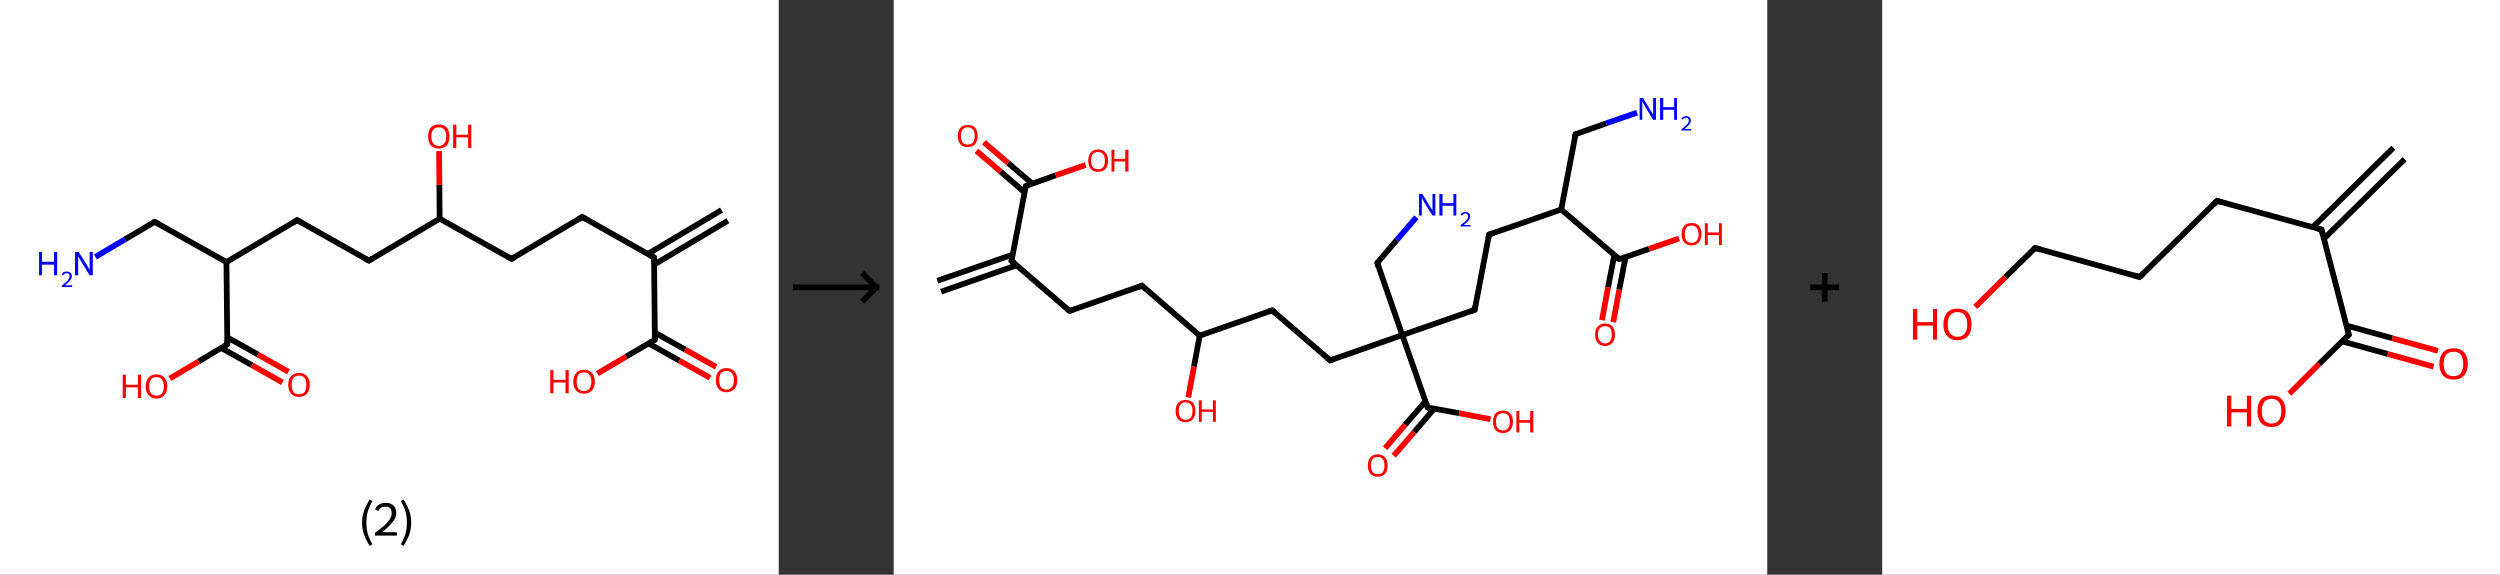 <?xml version='1.0' encoding='ASCII' standalone='yes'?>
<svg xmlns="http://www.w3.org/2000/svg" xmlns:xlink="http://www.w3.org/1999/xlink" version="1.1" width="870.0px" viewBox="0 0 870.0 200.0" height="200.0px">
  <rect x="0" y="0" width="870.0" height="200.0" fill="#333333" stroke="none"/>
  <g>
    <g transform="translate(0, 0) scale(1 1) "><!-- END OF HEADER -->
<rect style="opacity:1.0;fill:#FFFFFF;stroke:none" width="271.0" height="200.0" x="0.0" y="0.0"> </rect>
<path class="bond-0 atom-0 atom-1" d="M 253.3,76.8 L 227.6,92.1" style="fill:none;fill-rule:evenodd;stroke:#000000;stroke-width:2.0px;stroke-linecap:butt;stroke-linejoin:miter;stroke-opacity:1"/>
<path class="bond-0 atom-0 atom-1" d="M 251.1,73.1 L 225.4,88.4" style="fill:none;fill-rule:evenodd;stroke:#000000;stroke-width:2.0px;stroke-linecap:butt;stroke-linejoin:miter;stroke-opacity:1"/>
<path class="bond-1 atom-1 atom-2" d="M 227.6,89.6 L 202.6,75.5" style="fill:none;fill-rule:evenodd;stroke:#000000;stroke-width:2.0px;stroke-linecap:butt;stroke-linejoin:miter;stroke-opacity:1"/>
<path class="bond-2 atom-2 atom-3" d="M 202.6,75.5 L 178.0,90.1" style="fill:none;fill-rule:evenodd;stroke:#000000;stroke-width:2.0px;stroke-linecap:butt;stroke-linejoin:miter;stroke-opacity:1"/>
<path class="bond-3 atom-3 atom-4" d="M 178.0,90.1 L 153.0,76.1" style="fill:none;fill-rule:evenodd;stroke:#000000;stroke-width:2.0px;stroke-linecap:butt;stroke-linejoin:miter;stroke-opacity:1"/>
<path class="bond-4 atom-4 atom-5" d="M 153.0,76.1 L 152.9,64.3" style="fill:none;fill-rule:evenodd;stroke:#000000;stroke-width:2.0px;stroke-linecap:butt;stroke-linejoin:miter;stroke-opacity:1"/>
<path class="bond-4 atom-4 atom-5" d="M 152.9,64.3 L 152.8,52.6" style="fill:none;fill-rule:evenodd;stroke:#FF0000;stroke-width:2.0px;stroke-linecap:butt;stroke-linejoin:miter;stroke-opacity:1"/>
<path class="bond-5 atom-4 atom-6" d="M 153.0,76.1 L 128.4,90.7" style="fill:none;fill-rule:evenodd;stroke:#000000;stroke-width:2.0px;stroke-linecap:butt;stroke-linejoin:miter;stroke-opacity:1"/>
<path class="bond-6 atom-6 atom-7" d="M 128.4,90.7 L 103.4,76.6" style="fill:none;fill-rule:evenodd;stroke:#000000;stroke-width:2.0px;stroke-linecap:butt;stroke-linejoin:miter;stroke-opacity:1"/>
<path class="bond-7 atom-7 atom-8" d="M 103.4,76.6 L 78.8,91.2" style="fill:none;fill-rule:evenodd;stroke:#000000;stroke-width:2.0px;stroke-linecap:butt;stroke-linejoin:miter;stroke-opacity:1"/>
<path class="bond-8 atom-8 atom-9" d="M 78.8,91.2 L 53.8,77.2" style="fill:none;fill-rule:evenodd;stroke:#000000;stroke-width:2.0px;stroke-linecap:butt;stroke-linejoin:miter;stroke-opacity:1"/>
<path class="bond-9 atom-9 atom-10" d="M 53.8,77.2 L 43.5,83.3" style="fill:none;fill-rule:evenodd;stroke:#000000;stroke-width:2.0px;stroke-linecap:butt;stroke-linejoin:miter;stroke-opacity:1"/>
<path class="bond-9 atom-9 atom-10" d="M 43.5,83.3 L 33.2,89.4" style="fill:none;fill-rule:evenodd;stroke:#0000FF;stroke-width:2.0px;stroke-linecap:butt;stroke-linejoin:miter;stroke-opacity:1"/>
<path class="bond-10 atom-8 atom-11" d="M 78.8,91.2 L 79.1,119.8" style="fill:none;fill-rule:evenodd;stroke:#000000;stroke-width:2.0px;stroke-linecap:butt;stroke-linejoin:miter;stroke-opacity:1"/>
<path class="bond-11 atom-11 atom-12" d="M 77.0,121.1 L 87.7,127.1" style="fill:none;fill-rule:evenodd;stroke:#000000;stroke-width:2.0px;stroke-linecap:butt;stroke-linejoin:miter;stroke-opacity:1"/>
<path class="bond-11 atom-11 atom-12" d="M 87.7,127.1 L 98.3,133.1" style="fill:none;fill-rule:evenodd;stroke:#FF0000;stroke-width:2.0px;stroke-linecap:butt;stroke-linejoin:miter;stroke-opacity:1"/>
<path class="bond-11 atom-11 atom-12" d="M 79.1,117.4 L 89.8,123.4" style="fill:none;fill-rule:evenodd;stroke:#000000;stroke-width:2.0px;stroke-linecap:butt;stroke-linejoin:miter;stroke-opacity:1"/>
<path class="bond-11 atom-11 atom-12" d="M 89.8,123.4 L 100.4,129.4" style="fill:none;fill-rule:evenodd;stroke:#FF0000;stroke-width:2.0px;stroke-linecap:butt;stroke-linejoin:miter;stroke-opacity:1"/>
<path class="bond-12 atom-11 atom-13" d="M 79.1,119.8 L 69.1,125.8" style="fill:none;fill-rule:evenodd;stroke:#000000;stroke-width:2.0px;stroke-linecap:butt;stroke-linejoin:miter;stroke-opacity:1"/>
<path class="bond-12 atom-11 atom-13" d="M 69.1,125.8 L 59.1,131.7" style="fill:none;fill-rule:evenodd;stroke:#FF0000;stroke-width:2.0px;stroke-linecap:butt;stroke-linejoin:miter;stroke-opacity:1"/>
<path class="bond-13 atom-1 atom-14" d="M 227.6,89.6 L 227.9,118.2" style="fill:none;fill-rule:evenodd;stroke:#000000;stroke-width:2.0px;stroke-linecap:butt;stroke-linejoin:miter;stroke-opacity:1"/>
<path class="bond-14 atom-14 atom-15" d="M 225.7,119.5 L 236.4,125.5" style="fill:none;fill-rule:evenodd;stroke:#000000;stroke-width:2.0px;stroke-linecap:butt;stroke-linejoin:miter;stroke-opacity:1"/>
<path class="bond-14 atom-14 atom-15" d="M 236.4,125.5 L 247.1,131.5" style="fill:none;fill-rule:evenodd;stroke:#FF0000;stroke-width:2.0px;stroke-linecap:butt;stroke-linejoin:miter;stroke-opacity:1"/>
<path class="bond-14 atom-14 atom-15" d="M 227.8,115.7 L 238.5,121.7" style="fill:none;fill-rule:evenodd;stroke:#000000;stroke-width:2.0px;stroke-linecap:butt;stroke-linejoin:miter;stroke-opacity:1"/>
<path class="bond-14 atom-14 atom-15" d="M 238.5,121.7 L 249.2,127.7" style="fill:none;fill-rule:evenodd;stroke:#FF0000;stroke-width:2.0px;stroke-linecap:butt;stroke-linejoin:miter;stroke-opacity:1"/>
<path class="bond-15 atom-14 atom-16" d="M 227.9,118.2 L 217.9,124.1" style="fill:none;fill-rule:evenodd;stroke:#000000;stroke-width:2.0px;stroke-linecap:butt;stroke-linejoin:miter;stroke-opacity:1"/>
<path class="bond-15 atom-14 atom-16" d="M 217.9,124.1 L 207.9,130.0" style="fill:none;fill-rule:evenodd;stroke:#FF0000;stroke-width:2.0px;stroke-linecap:butt;stroke-linejoin:miter;stroke-opacity:1"/>
<path d="M 226.3,88.9 L 227.6,89.6 L 227.6,91.0" style="fill:none;stroke:#000000;stroke-width:2.0px;stroke-linecap:butt;stroke-linejoin:miter;stroke-opacity:1;"/>
<path d="M 203.9,76.2 L 202.6,75.5 L 201.4,76.3" style="fill:none;stroke:#000000;stroke-width:2.0px;stroke-linecap:butt;stroke-linejoin:miter;stroke-opacity:1;"/>
<path d="M 179.2,89.4 L 178.0,90.1 L 176.7,89.4" style="fill:none;stroke:#000000;stroke-width:2.0px;stroke-linecap:butt;stroke-linejoin:miter;stroke-opacity:1;"/>
<path d="M 129.6,89.9 L 128.4,90.7 L 127.1,90.0" style="fill:none;stroke:#000000;stroke-width:2.0px;stroke-linecap:butt;stroke-linejoin:miter;stroke-opacity:1;"/>
<path d="M 104.7,77.3 L 103.4,76.6 L 102.2,77.4" style="fill:none;stroke:#000000;stroke-width:2.0px;stroke-linecap:butt;stroke-linejoin:miter;stroke-opacity:1;"/>
<path d="M 55.1,77.9 L 53.8,77.2 L 53.3,77.5" style="fill:none;stroke:#000000;stroke-width:2.0px;stroke-linecap:butt;stroke-linejoin:miter;stroke-opacity:1;"/>
<path d="M 79.1,118.4 L 79.1,119.8 L 78.6,120.1" style="fill:none;stroke:#000000;stroke-width:2.0px;stroke-linecap:butt;stroke-linejoin:miter;stroke-opacity:1;"/>
<path d="M 227.9,116.8 L 227.9,118.2 L 227.4,118.5" style="fill:none;stroke:#000000;stroke-width:2.0px;stroke-linecap:butt;stroke-linejoin:miter;stroke-opacity:1;"/>
<path class="atom-5" d="M 149.0 47.5 Q 149.0 45.5, 149.9 44.4 Q 150.9 43.3, 152.7 43.3 Q 154.5 43.3, 155.5 44.4 Q 156.4 45.5, 156.4 47.5 Q 156.4 49.4, 155.5 50.6 Q 154.5 51.7, 152.7 51.7 Q 150.9 51.7, 149.9 50.6 Q 149.0 49.4, 149.0 47.5 M 152.7 50.8 Q 153.9 50.8, 154.6 49.9 Q 155.3 49.1, 155.3 47.5 Q 155.3 45.9, 154.6 45.1 Q 153.9 44.3, 152.7 44.3 Q 151.5 44.3, 150.8 45.1 Q 150.1 45.9, 150.1 47.5 Q 150.1 49.1, 150.8 49.9 Q 151.5 50.8, 152.7 50.8 " fill="#FF0000"/>
<path class="atom-5" d="M 157.7 43.4 L 158.8 43.4 L 158.8 46.9 L 162.9 46.9 L 162.9 43.4 L 164.0 43.4 L 164.0 51.5 L 162.9 51.5 L 162.9 47.8 L 158.8 47.8 L 158.8 51.5 L 157.7 51.5 L 157.7 43.4 " fill="#FF0000"/>
<path class="atom-10" d="M 13.6 87.7 L 14.6 87.7 L 14.6 91.1 L 18.8 91.1 L 18.8 87.7 L 19.9 87.7 L 19.9 95.8 L 18.8 95.8 L 18.8 92.1 L 14.6 92.1 L 14.6 95.8 L 13.6 95.8 L 13.6 87.7 " fill="#0000FF"/>
<path class="atom-10" d="M 21.5 95.5 Q 21.7 95.0, 22.1 94.7 Q 22.6 94.5, 23.3 94.5 Q 24.1 94.5, 24.5 94.9 Q 25.0 95.3, 25.0 96.1 Q 25.0 96.9, 24.4 97.6 Q 23.8 98.4, 22.6 99.3 L 25.1 99.3 L 25.1 99.9 L 21.5 99.9 L 21.5 99.4 Q 22.5 98.6, 23.1 98.1 Q 23.7 97.6, 23.9 97.1 Q 24.2 96.6, 24.2 96.1 Q 24.2 95.6, 24.0 95.3 Q 23.7 95.1, 23.3 95.1 Q 22.8 95.1, 22.5 95.2 Q 22.3 95.4, 22.1 95.8 L 21.5 95.5 " fill="#0000FF"/>
<path class="atom-10" d="M 27.4 87.7 L 30.1 92.0 Q 30.3 92.4, 30.8 93.2 Q 31.2 94.0, 31.2 94.0 L 31.2 87.7 L 32.3 87.7 L 32.3 95.8 L 31.2 95.8 L 28.3 91.1 Q 28.0 90.6, 27.6 89.9 Q 27.3 89.3, 27.2 89.1 L 27.2 95.8 L 26.1 95.8 L 26.1 87.7 L 27.4 87.7 " fill="#0000FF"/>
<path class="atom-12" d="M 100.3 133.9 Q 100.3 132.0, 101.3 130.9 Q 102.3 129.8, 104.1 129.8 Q 105.9 129.8, 106.8 130.9 Q 107.8 132.0, 107.8 133.9 Q 107.8 135.9, 106.8 137.0 Q 105.8 138.1, 104.1 138.1 Q 102.3 138.1, 101.3 137.0 Q 100.3 135.9, 100.3 133.9 M 104.1 137.2 Q 105.3 137.2, 106.0 136.4 Q 106.6 135.5, 106.6 133.9 Q 106.6 132.3, 106.0 131.5 Q 105.3 130.7, 104.1 130.7 Q 102.8 130.7, 102.1 131.5 Q 101.5 132.3, 101.5 133.9 Q 101.5 135.5, 102.1 136.4 Q 102.8 137.2, 104.1 137.2 " fill="#FF0000"/>
<path class="atom-13" d="M 42.7 130.4 L 43.8 130.4 L 43.8 133.9 L 48.0 133.9 L 48.0 130.4 L 49.1 130.4 L 49.1 138.5 L 48.0 138.5 L 48.0 134.8 L 43.8 134.8 L 43.8 138.5 L 42.7 138.5 L 42.7 130.4 " fill="#FF0000"/>
<path class="atom-13" d="M 50.7 134.5 Q 50.7 132.5, 51.7 131.4 Q 52.7 130.3, 54.5 130.3 Q 56.3 130.3, 57.2 131.4 Q 58.2 132.5, 58.2 134.5 Q 58.2 136.4, 57.2 137.5 Q 56.2 138.7, 54.5 138.7 Q 52.7 138.7, 51.7 137.5 Q 50.7 136.4, 50.7 134.5 M 54.5 137.7 Q 55.7 137.7, 56.4 136.9 Q 57.0 136.1, 57.0 134.5 Q 57.0 132.9, 56.4 132.1 Q 55.7 131.2, 54.5 131.2 Q 53.2 131.2, 52.6 132.0 Q 51.9 132.8, 51.9 134.5 Q 51.9 136.1, 52.6 136.9 Q 53.2 137.7, 54.5 137.7 " fill="#FF0000"/>
<path class="atom-15" d="M 249.1 132.3 Q 249.1 130.3, 250.1 129.2 Q 251.0 128.1, 252.8 128.1 Q 254.6 128.1, 255.6 129.2 Q 256.6 130.3, 256.6 132.3 Q 256.6 134.2, 255.6 135.4 Q 254.6 136.5, 252.8 136.5 Q 251.0 136.5, 250.1 135.4 Q 249.1 134.3, 249.1 132.3 M 252.8 135.6 Q 254.1 135.6, 254.7 134.7 Q 255.4 133.9, 255.4 132.3 Q 255.4 130.7, 254.7 129.9 Q 254.1 129.1, 252.8 129.1 Q 251.6 129.1, 250.9 129.9 Q 250.3 130.7, 250.3 132.3 Q 250.3 133.9, 250.9 134.7 Q 251.6 135.6, 252.8 135.6 " fill="#FF0000"/>
<path class="atom-16" d="M 191.5 128.8 L 192.6 128.8 L 192.6 132.2 L 196.8 132.2 L 196.8 128.8 L 197.9 128.8 L 197.9 136.9 L 196.8 136.9 L 196.8 133.1 L 192.6 133.1 L 192.6 136.9 L 191.5 136.9 L 191.5 128.8 " fill="#FF0000"/>
<path class="atom-16" d="M 199.5 132.8 Q 199.5 130.9, 200.5 129.8 Q 201.4 128.7, 203.2 128.7 Q 205.0 128.7, 206.0 129.8 Q 207.0 130.9, 207.0 132.8 Q 207.0 134.8, 206.0 135.9 Q 205.0 137.0, 203.2 137.0 Q 201.5 137.0, 200.5 135.9 Q 199.5 134.8, 199.5 132.8 M 203.2 136.1 Q 204.5 136.1, 205.1 135.3 Q 205.8 134.4, 205.8 132.8 Q 205.8 131.2, 205.1 130.4 Q 204.5 129.6, 203.2 129.6 Q 202.0 129.6, 201.3 130.4 Q 200.7 131.2, 200.7 132.8 Q 200.7 134.5, 201.3 135.3 Q 202.0 136.1, 203.2 136.1 " fill="#FF0000"/>
<path class="legend" d="M 126.0 181.9 Q 126.0 179.6, 126.7 177.7 Q 127.4 175.8, 128.7 173.8 L 129.6 174.4 Q 128.5 176.3, 128.0 178.0 Q 127.5 179.7, 127.5 181.9 Q 127.5 184.0, 128.0 185.8 Q 128.5 187.5, 129.6 189.4 L 128.7 190.0 Q 127.4 188.0, 126.7 186.1 Q 126.0 184.2, 126.0 181.9 " fill="#000000"/>
<path class="legend" d="M 130.5 177.3 Q 130.9 176.2, 131.9 175.6 Q 132.9 175.0, 134.3 175.0 Q 136.0 175.0, 136.9 175.9 Q 137.9 176.8, 137.9 178.5 Q 137.9 180.2, 136.6 181.7 Q 135.4 183.3, 132.9 185.2 L 138.1 185.2 L 138.1 186.4 L 130.5 186.4 L 130.5 185.4 Q 132.6 183.9, 133.8 182.8 Q 135.1 181.6, 135.7 180.6 Q 136.3 179.6, 136.3 178.6 Q 136.3 177.5, 135.8 176.9 Q 135.2 176.3, 134.3 176.3 Q 133.3 176.3, 132.7 176.6 Q 132.1 177.0, 131.7 177.8 L 130.5 177.3 " fill="#000000"/>
<path class="legend" d="M 143.1 181.9 Q 143.1 184.2, 142.4 186.1 Q 141.7 188.0, 140.4 190.0 L 139.5 189.4 Q 140.6 187.5, 141.1 185.8 Q 141.6 184.0, 141.6 181.9 Q 141.6 179.7, 141.1 178.0 Q 140.6 176.3, 139.5 174.4 L 140.4 173.8 Q 141.7 175.8, 142.4 177.7 Q 143.1 179.6, 143.1 181.9 " fill="#000000"/>
</g>
    <g transform="translate(271.0, 0) scale(1 1) "><line x1="5" y1="100" x2="35" y2="100" style="stroke:rgb(0,0,0);stroke-width:2"/>
  <line x1="34" y1="100" x2="29" y2="95" style="stroke:rgb(0,0,0);stroke-width:2"/>
  <line x1="34" y1="100" x2="29" y2="105" style="stroke:rgb(0,0,0);stroke-width:2"/>
</g>
    <g transform="translate(311.0, 0) scale(1 1) "><!-- END OF HEADER -->
<rect style="opacity:1.0;fill:#FFFFFF;stroke:none" width="304.0" height="200.0" x="0.0" y="0.0"> </rect>
<path class="bond-0 atom-0 atom-1" d="M 15.2,97.7 L 41.4,88.6" style="fill:none;fill-rule:evenodd;stroke:#000000;stroke-width:2.0px;stroke-linecap:butt;stroke-linejoin:miter;stroke-opacity:1"/>
<path class="bond-0 atom-0 atom-1" d="M 16.5,101.5 L 42.8,92.3" style="fill:none;fill-rule:evenodd;stroke:#000000;stroke-width:2.0px;stroke-linecap:butt;stroke-linejoin:miter;stroke-opacity:1"/>
<path class="bond-1 atom-1 atom-2" d="M 41.0,90.8 L 61.2,108.2" style="fill:none;fill-rule:evenodd;stroke:#000000;stroke-width:2.0px;stroke-linecap:butt;stroke-linejoin:miter;stroke-opacity:1"/>
<path class="bond-2 atom-2 atom-3" d="M 61.2,108.2 L 86.4,99.4" style="fill:none;fill-rule:evenodd;stroke:#000000;stroke-width:2.0px;stroke-linecap:butt;stroke-linejoin:miter;stroke-opacity:1"/>
<path class="bond-3 atom-3 atom-4" d="M 86.4,99.4 L 106.5,116.8" style="fill:none;fill-rule:evenodd;stroke:#000000;stroke-width:2.0px;stroke-linecap:butt;stroke-linejoin:miter;stroke-opacity:1"/>
<path class="bond-4 atom-4 atom-5" d="M 106.5,116.8 L 104.5,127.6" style="fill:none;fill-rule:evenodd;stroke:#000000;stroke-width:2.0px;stroke-linecap:butt;stroke-linejoin:miter;stroke-opacity:1"/>
<path class="bond-4 atom-4 atom-5" d="M 104.5,127.6 L 102.5,138.3" style="fill:none;fill-rule:evenodd;stroke:#FF0000;stroke-width:2.0px;stroke-linecap:butt;stroke-linejoin:miter;stroke-opacity:1"/>
<path class="bond-5 atom-4 atom-6" d="M 106.5,116.8 L 131.7,108.0" style="fill:none;fill-rule:evenodd;stroke:#000000;stroke-width:2.0px;stroke-linecap:butt;stroke-linejoin:miter;stroke-opacity:1"/>
<path class="bond-6 atom-6 atom-7" d="M 131.7,108.0 L 151.9,125.4" style="fill:none;fill-rule:evenodd;stroke:#000000;stroke-width:2.0px;stroke-linecap:butt;stroke-linejoin:miter;stroke-opacity:1"/>
<path class="bond-7 atom-7 atom-8" d="M 151.9,125.4 L 177.0,116.6" style="fill:none;fill-rule:evenodd;stroke:#000000;stroke-width:2.0px;stroke-linecap:butt;stroke-linejoin:miter;stroke-opacity:1"/>
<path class="bond-8 atom-8 atom-9" d="M 177.0,116.6 L 168.3,91.5" style="fill:none;fill-rule:evenodd;stroke:#000000;stroke-width:2.0px;stroke-linecap:butt;stroke-linejoin:miter;stroke-opacity:1"/>
<path class="bond-9 atom-9 atom-10" d="M 168.3,91.5 L 175.1,83.5" style="fill:none;fill-rule:evenodd;stroke:#000000;stroke-width:2.0px;stroke-linecap:butt;stroke-linejoin:miter;stroke-opacity:1"/>
<path class="bond-9 atom-9 atom-10" d="M 175.1,83.5 L 181.9,75.6" style="fill:none;fill-rule:evenodd;stroke:#0000FF;stroke-width:2.0px;stroke-linecap:butt;stroke-linejoin:miter;stroke-opacity:1"/>
<path class="bond-10 atom-8 atom-11" d="M 177.0,116.6 L 202.2,107.8" style="fill:none;fill-rule:evenodd;stroke:#000000;stroke-width:2.0px;stroke-linecap:butt;stroke-linejoin:miter;stroke-opacity:1"/>
<path class="bond-11 atom-11 atom-12" d="M 202.2,107.8 L 207.2,81.6" style="fill:none;fill-rule:evenodd;stroke:#000000;stroke-width:2.0px;stroke-linecap:butt;stroke-linejoin:miter;stroke-opacity:1"/>
<path class="bond-12 atom-12 atom-13" d="M 207.2,81.6 L 232.3,72.9" style="fill:none;fill-rule:evenodd;stroke:#000000;stroke-width:2.0px;stroke-linecap:butt;stroke-linejoin:miter;stroke-opacity:1"/>
<path class="bond-13 atom-13 atom-14" d="M 232.3,72.9 L 237.3,46.7" style="fill:none;fill-rule:evenodd;stroke:#000000;stroke-width:2.0px;stroke-linecap:butt;stroke-linejoin:miter;stroke-opacity:1"/>
<path class="bond-14 atom-14 atom-15" d="M 237.3,46.7 L 248.0,42.9" style="fill:none;fill-rule:evenodd;stroke:#000000;stroke-width:2.0px;stroke-linecap:butt;stroke-linejoin:miter;stroke-opacity:1"/>
<path class="bond-14 atom-14 atom-15" d="M 248.0,42.9 L 258.7,39.2" style="fill:none;fill-rule:evenodd;stroke:#0000FF;stroke-width:2.0px;stroke-linecap:butt;stroke-linejoin:miter;stroke-opacity:1"/>
<path class="bond-15 atom-13 atom-16" d="M 232.3,72.9 L 252.5,90.2" style="fill:none;fill-rule:evenodd;stroke:#000000;stroke-width:2.0px;stroke-linecap:butt;stroke-linejoin:miter;stroke-opacity:1"/>
<path class="bond-16 atom-16 atom-17" d="M 250.8,88.7 L 248.6,100.0" style="fill:none;fill-rule:evenodd;stroke:#000000;stroke-width:2.0px;stroke-linecap:butt;stroke-linejoin:miter;stroke-opacity:1"/>
<path class="bond-16 atom-16 atom-17" d="M 248.6,100.0 L 246.5,111.4" style="fill:none;fill-rule:evenodd;stroke:#FF0000;stroke-width:2.0px;stroke-linecap:butt;stroke-linejoin:miter;stroke-opacity:1"/>
<path class="bond-16 atom-16 atom-17" d="M 254.7,89.5 L 252.5,100.8" style="fill:none;fill-rule:evenodd;stroke:#000000;stroke-width:2.0px;stroke-linecap:butt;stroke-linejoin:miter;stroke-opacity:1"/>
<path class="bond-16 atom-16 atom-17" d="M 252.5,100.8 L 250.4,112.1" style="fill:none;fill-rule:evenodd;stroke:#FF0000;stroke-width:2.0px;stroke-linecap:butt;stroke-linejoin:miter;stroke-opacity:1"/>
<path class="bond-17 atom-16 atom-18" d="M 252.5,90.2 L 262.9,86.6" style="fill:none;fill-rule:evenodd;stroke:#000000;stroke-width:2.0px;stroke-linecap:butt;stroke-linejoin:miter;stroke-opacity:1"/>
<path class="bond-17 atom-16 atom-18" d="M 262.9,86.6 L 273.3,83.0" style="fill:none;fill-rule:evenodd;stroke:#FF0000;stroke-width:2.0px;stroke-linecap:butt;stroke-linejoin:miter;stroke-opacity:1"/>
<path class="bond-18 atom-8 atom-19" d="M 177.0,116.6 L 185.8,141.8" style="fill:none;fill-rule:evenodd;stroke:#000000;stroke-width:2.0px;stroke-linecap:butt;stroke-linejoin:miter;stroke-opacity:1"/>
<path class="bond-19 atom-19 atom-20" d="M 185.1,139.6 L 178.0,147.8" style="fill:none;fill-rule:evenodd;stroke:#000000;stroke-width:2.0px;stroke-linecap:butt;stroke-linejoin:miter;stroke-opacity:1"/>
<path class="bond-19 atom-19 atom-20" d="M 178.0,147.8 L 171.0,156.0" style="fill:none;fill-rule:evenodd;stroke:#FF0000;stroke-width:2.0px;stroke-linecap:butt;stroke-linejoin:miter;stroke-opacity:1"/>
<path class="bond-19 atom-19 atom-20" d="M 188.1,142.2 L 181.1,150.4" style="fill:none;fill-rule:evenodd;stroke:#000000;stroke-width:2.0px;stroke-linecap:butt;stroke-linejoin:miter;stroke-opacity:1"/>
<path class="bond-19 atom-19 atom-20" d="M 181.1,150.4 L 174.0,158.6" style="fill:none;fill-rule:evenodd;stroke:#FF0000;stroke-width:2.0px;stroke-linecap:butt;stroke-linejoin:miter;stroke-opacity:1"/>
<path class="bond-20 atom-19 atom-21" d="M 185.8,141.8 L 196.8,143.8" style="fill:none;fill-rule:evenodd;stroke:#000000;stroke-width:2.0px;stroke-linecap:butt;stroke-linejoin:miter;stroke-opacity:1"/>
<path class="bond-20 atom-19 atom-21" d="M 196.8,143.8 L 207.7,145.9" style="fill:none;fill-rule:evenodd;stroke:#FF0000;stroke-width:2.0px;stroke-linecap:butt;stroke-linejoin:miter;stroke-opacity:1"/>
<path class="bond-21 atom-1 atom-22" d="M 41.0,90.8 L 46.0,64.7" style="fill:none;fill-rule:evenodd;stroke:#000000;stroke-width:2.0px;stroke-linecap:butt;stroke-linejoin:miter;stroke-opacity:1"/>
<path class="bond-22 atom-22 atom-23" d="M 48.2,63.9 L 39.8,56.7" style="fill:none;fill-rule:evenodd;stroke:#000000;stroke-width:2.0px;stroke-linecap:butt;stroke-linejoin:miter;stroke-opacity:1"/>
<path class="bond-22 atom-22 atom-23" d="M 39.8,56.7 L 31.4,49.5" style="fill:none;fill-rule:evenodd;stroke:#FF0000;stroke-width:2.0px;stroke-linecap:butt;stroke-linejoin:miter;stroke-opacity:1"/>
<path class="bond-22 atom-22 atom-23" d="M 45.5,66.9 L 37.2,59.7" style="fill:none;fill-rule:evenodd;stroke:#000000;stroke-width:2.0px;stroke-linecap:butt;stroke-linejoin:miter;stroke-opacity:1"/>
<path class="bond-22 atom-22 atom-23" d="M 37.2,59.7 L 28.8,52.5" style="fill:none;fill-rule:evenodd;stroke:#FF0000;stroke-width:2.0px;stroke-linecap:butt;stroke-linejoin:miter;stroke-opacity:1"/>
<path class="bond-23 atom-22 atom-24" d="M 46.0,64.7 L 56.4,61.0" style="fill:none;fill-rule:evenodd;stroke:#000000;stroke-width:2.0px;stroke-linecap:butt;stroke-linejoin:miter;stroke-opacity:1"/>
<path class="bond-23 atom-22 atom-24" d="M 56.4,61.0 L 66.8,57.4" style="fill:none;fill-rule:evenodd;stroke:#FF0000;stroke-width:2.0px;stroke-linecap:butt;stroke-linejoin:miter;stroke-opacity:1"/>
<path d="M 42.0,91.7 L 41.0,90.8 L 41.3,89.5" style="fill:none;stroke:#000000;stroke-width:2.0px;stroke-linecap:butt;stroke-linejoin:miter;stroke-opacity:1;"/>
<path d="M 60.2,107.4 L 61.2,108.2 L 62.5,107.8" style="fill:none;stroke:#000000;stroke-width:2.0px;stroke-linecap:butt;stroke-linejoin:miter;stroke-opacity:1;"/>
<path d="M 85.1,99.9 L 86.4,99.4 L 87.4,100.3" style="fill:none;stroke:#000000;stroke-width:2.0px;stroke-linecap:butt;stroke-linejoin:miter;stroke-opacity:1;"/>
<path d="M 130.4,108.5 L 131.7,108.0 L 132.7,108.9" style="fill:none;stroke:#000000;stroke-width:2.0px;stroke-linecap:butt;stroke-linejoin:miter;stroke-opacity:1;"/>
<path d="M 150.9,124.5 L 151.9,125.4 L 153.1,125.0" style="fill:none;stroke:#000000;stroke-width:2.0px;stroke-linecap:butt;stroke-linejoin:miter;stroke-opacity:1;"/>
<path d="M 168.7,92.7 L 168.3,91.5 L 168.6,91.1" style="fill:none;stroke:#000000;stroke-width:2.0px;stroke-linecap:butt;stroke-linejoin:miter;stroke-opacity:1;"/>
<path d="M 200.9,108.3 L 202.2,107.8 L 202.4,106.5" style="fill:none;stroke:#000000;stroke-width:2.0px;stroke-linecap:butt;stroke-linejoin:miter;stroke-opacity:1;"/>
<path d="M 206.9,83.0 L 207.2,81.6 L 208.4,81.2" style="fill:none;stroke:#000000;stroke-width:2.0px;stroke-linecap:butt;stroke-linejoin:miter;stroke-opacity:1;"/>
<path d="M 237.0,48.0 L 237.3,46.7 L 237.8,46.5" style="fill:none;stroke:#000000;stroke-width:2.0px;stroke-linecap:butt;stroke-linejoin:miter;stroke-opacity:1;"/>
<path d="M 251.5,89.4 L 252.5,90.2 L 253.0,90.1" style="fill:none;stroke:#000000;stroke-width:2.0px;stroke-linecap:butt;stroke-linejoin:miter;stroke-opacity:1;"/>
<path d="M 185.4,140.5 L 185.8,141.8 L 186.4,141.9" style="fill:none;stroke:#000000;stroke-width:2.0px;stroke-linecap:butt;stroke-linejoin:miter;stroke-opacity:1;"/>
<path d="M 45.7,66.0 L 46.0,64.7 L 46.5,64.5" style="fill:none;stroke:#000000;stroke-width:2.0px;stroke-linecap:butt;stroke-linejoin:miter;stroke-opacity:1;"/>
<path class="atom-5" d="M 98.1 143.0 Q 98.1 141.2, 99.0 140.2 Q 99.9 139.2, 101.6 139.2 Q 103.3 139.2, 104.2 140.2 Q 105.0 141.2, 105.0 143.0 Q 105.0 144.8, 104.1 145.9 Q 103.2 146.9, 101.6 146.9 Q 99.9 146.9, 99.0 145.9 Q 98.1 144.9, 98.1 143.0 M 101.6 146.1 Q 102.7 146.1, 103.4 145.3 Q 104.0 144.5, 104.0 143.0 Q 104.0 141.5, 103.4 140.8 Q 102.7 140.0, 101.6 140.0 Q 100.4 140.0, 99.8 140.8 Q 99.2 141.5, 99.2 143.0 Q 99.2 144.5, 99.8 145.3 Q 100.4 146.1, 101.6 146.1 " fill="#FF0000"/>
<path class="atom-5" d="M 106.2 139.3 L 107.2 139.3 L 107.2 142.5 L 111.1 142.5 L 111.1 139.3 L 112.1 139.3 L 112.1 146.8 L 111.1 146.8 L 111.1 143.3 L 107.2 143.3 L 107.2 146.8 L 106.2 146.8 L 106.2 139.3 " fill="#FF0000"/>
<path class="atom-10" d="M 184.0 67.5 L 186.4 71.5 Q 186.7 71.9, 187.1 72.6 Q 187.5 73.3, 187.5 73.4 L 187.5 67.5 L 188.5 67.5 L 188.5 75.0 L 187.5 75.0 L 184.8 70.7 Q 184.5 70.2, 184.2 69.6 Q 183.9 69.0, 183.8 68.8 L 183.8 75.0 L 182.8 75.0 L 182.8 67.5 L 184.0 67.5 " fill="#0000FF"/>
<path class="atom-10" d="M 189.9 67.5 L 191.0 67.5 L 191.0 70.7 L 194.8 70.7 L 194.8 67.5 L 195.8 67.5 L 195.8 75.0 L 194.8 75.0 L 194.8 71.6 L 191.0 71.6 L 191.0 75.0 L 189.9 75.0 L 189.9 67.5 " fill="#0000FF"/>
<path class="atom-10" d="M 197.3 74.8 Q 197.5 74.3, 197.9 74.0 Q 198.4 73.8, 199.0 73.8 Q 199.7 73.8, 200.2 74.2 Q 200.6 74.6, 200.6 75.3 Q 200.6 76.1, 200.0 76.8 Q 199.5 77.4, 198.4 78.3 L 200.7 78.3 L 200.7 78.8 L 197.3 78.8 L 197.3 78.3 Q 198.2 77.7, 198.8 77.2 Q 199.3 76.7, 199.6 76.3 Q 199.9 75.8, 199.9 75.4 Q 199.9 74.9, 199.6 74.6 Q 199.4 74.3, 199.0 74.3 Q 198.6 74.3, 198.3 74.5 Q 198.0 74.7, 197.9 75.0 L 197.3 74.8 " fill="#0000FF"/>
<path class="atom-15" d="M 260.8 34.1 L 263.2 38.1 Q 263.5 38.5, 263.9 39.2 Q 264.3 39.9, 264.3 40.0 L 264.3 34.1 L 265.3 34.1 L 265.3 41.7 L 264.3 41.7 L 261.6 37.3 Q 261.3 36.8, 261.0 36.2 Q 260.6 35.6, 260.5 35.4 L 260.5 41.7 L 259.6 41.7 L 259.6 34.1 L 260.8 34.1 " fill="#0000FF"/>
<path class="atom-15" d="M 266.7 34.1 L 267.8 34.1 L 267.8 37.3 L 271.6 37.3 L 271.6 34.1 L 272.6 34.1 L 272.6 41.7 L 271.6 41.7 L 271.6 38.2 L 267.8 38.2 L 267.8 41.7 L 266.7 41.7 L 266.7 34.1 " fill="#0000FF"/>
<path class="atom-15" d="M 274.1 41.4 Q 274.3 40.9, 274.7 40.7 Q 275.2 40.4, 275.8 40.4 Q 276.5 40.4, 276.9 40.8 Q 277.4 41.2, 277.4 41.9 Q 277.4 42.7, 276.8 43.4 Q 276.3 44.0, 275.2 44.9 L 277.5 44.9 L 277.5 45.4 L 274.1 45.4 L 274.1 45.0 Q 275.0 44.3, 275.6 43.8 Q 276.1 43.3, 276.4 42.9 Q 276.7 42.4, 276.7 42.0 Q 276.7 41.5, 276.4 41.2 Q 276.2 41.0, 275.8 41.0 Q 275.4 41.0, 275.1 41.1 Q 274.8 41.3, 274.6 41.6 L 274.1 41.4 " fill="#0000FF"/>
<path class="atom-17" d="M 244.1 116.4 Q 244.1 114.6, 245.0 113.6 Q 245.9 112.6, 247.5 112.6 Q 249.2 112.6, 250.1 113.6 Q 251.0 114.6, 251.0 116.4 Q 251.0 118.3, 250.1 119.3 Q 249.2 120.4, 247.5 120.4 Q 245.9 120.4, 245.0 119.3 Q 244.1 118.3, 244.1 116.4 M 247.5 119.5 Q 248.7 119.5, 249.3 118.7 Q 249.9 118.0, 249.9 116.4 Q 249.9 115.0, 249.3 114.2 Q 248.7 113.5, 247.5 113.5 Q 246.4 113.5, 245.8 114.2 Q 245.1 114.9, 245.1 116.4 Q 245.1 118.0, 245.8 118.7 Q 246.4 119.5, 247.5 119.5 " fill="#FF0000"/>
<path class="atom-18" d="M 274.2 81.5 Q 274.2 79.7, 275.1 78.6 Q 276.0 77.6, 277.7 77.6 Q 279.3 77.6, 280.2 78.6 Q 281.1 79.7, 281.1 81.5 Q 281.1 83.3, 280.2 84.3 Q 279.3 85.4, 277.7 85.4 Q 276.0 85.4, 275.1 84.3 Q 274.2 83.3, 274.2 81.5 M 277.7 84.5 Q 278.8 84.5, 279.4 83.8 Q 280.1 83.0, 280.1 81.5 Q 280.1 80.0, 279.4 79.2 Q 278.8 78.5, 277.7 78.5 Q 276.5 78.5, 275.9 79.2 Q 275.3 80.0, 275.3 81.5 Q 275.3 83.0, 275.9 83.8 Q 276.5 84.5, 277.7 84.5 " fill="#FF0000"/>
<path class="atom-18" d="M 282.3 77.7 L 283.3 77.7 L 283.3 80.9 L 287.2 80.9 L 287.2 77.7 L 288.2 77.7 L 288.2 85.3 L 287.2 85.3 L 287.2 81.8 L 283.3 81.8 L 283.3 85.3 L 282.3 85.3 L 282.3 77.7 " fill="#FF0000"/>
<path class="atom-20" d="M 165.0 162.0 Q 165.0 160.2, 165.9 159.2 Q 166.8 158.1, 168.5 158.1 Q 170.1 158.1, 171.0 159.2 Q 171.9 160.2, 171.9 162.0 Q 171.9 163.8, 171.0 164.9 Q 170.1 165.9, 168.5 165.9 Q 166.8 165.9, 165.9 164.9 Q 165.0 163.8, 165.0 162.0 M 168.5 165.0 Q 169.6 165.0, 170.2 164.3 Q 170.8 163.5, 170.8 162.0 Q 170.8 160.5, 170.2 159.8 Q 169.6 159.0, 168.5 159.0 Q 167.3 159.0, 166.7 159.7 Q 166.1 160.5, 166.1 162.0 Q 166.1 163.5, 166.7 164.3 Q 167.3 165.0, 168.5 165.0 " fill="#FF0000"/>
<path class="atom-21" d="M 208.6 146.8 Q 208.6 144.9, 209.4 143.9 Q 210.3 142.9, 212.0 142.9 Q 213.7 142.9, 214.6 143.9 Q 215.5 144.9, 215.5 146.8 Q 215.5 148.6, 214.6 149.6 Q 213.7 150.7, 212.0 150.7 Q 210.4 150.7, 209.4 149.6 Q 208.6 148.6, 208.6 146.8 M 212.0 149.8 Q 213.2 149.8, 213.8 149.0 Q 214.4 148.3, 214.4 146.8 Q 214.4 145.3, 213.8 144.5 Q 213.2 143.8, 212.0 143.8 Q 210.9 143.8, 210.2 144.5 Q 209.6 145.3, 209.6 146.8 Q 209.6 148.3, 210.2 149.0 Q 210.9 149.8, 212.0 149.8 " fill="#FF0000"/>
<path class="atom-21" d="M 216.7 143.0 L 217.7 143.0 L 217.7 146.2 L 221.5 146.2 L 221.5 143.0 L 222.6 143.0 L 222.6 150.5 L 221.5 150.5 L 221.5 147.1 L 217.7 147.1 L 217.7 150.5 L 216.7 150.5 L 216.7 143.0 " fill="#FF0000"/>
<path class="atom-23" d="M 22.3 47.3 Q 22.3 45.5, 23.2 44.5 Q 24.1 43.5, 25.8 43.5 Q 27.5 43.5, 28.4 44.5 Q 29.2 45.5, 29.2 47.3 Q 29.2 49.1, 28.3 50.2 Q 27.4 51.2, 25.8 51.2 Q 24.1 51.2, 23.2 50.2 Q 22.3 49.1, 22.3 47.3 M 25.8 50.3 Q 26.9 50.3, 27.6 49.6 Q 28.2 48.8, 28.2 47.3 Q 28.2 45.8, 27.6 45.1 Q 26.9 44.3, 25.8 44.3 Q 24.6 44.3, 24.0 45.1 Q 23.4 45.8, 23.4 47.3 Q 23.4 48.8, 24.0 49.6 Q 24.6 50.3, 25.8 50.3 " fill="#FF0000"/>
<path class="atom-24" d="M 67.7 55.9 Q 67.7 54.1, 68.6 53.1 Q 69.5 52.0, 71.1 52.0 Q 72.8 52.0, 73.7 53.1 Q 74.6 54.1, 74.6 55.9 Q 74.6 57.7, 73.7 58.8 Q 72.8 59.8, 71.1 59.8 Q 69.5 59.8, 68.6 58.8 Q 67.7 57.7, 67.7 55.9 M 71.1 58.9 Q 72.3 58.9, 72.9 58.2 Q 73.5 57.4, 73.5 55.9 Q 73.5 54.4, 72.9 53.7 Q 72.3 52.9, 71.1 52.9 Q 70.0 52.9, 69.3 53.6 Q 68.7 54.4, 68.7 55.9 Q 68.7 57.4, 69.3 58.2 Q 70.0 58.9, 71.1 58.9 " fill="#FF0000"/>
<path class="atom-24" d="M 75.8 52.1 L 76.8 52.1 L 76.8 55.3 L 80.6 55.3 L 80.6 52.1 L 81.7 52.1 L 81.7 59.7 L 80.6 59.7 L 80.6 56.2 L 76.8 56.2 L 76.8 59.7 L 75.8 59.7 L 75.8 52.1 " fill="#FF0000"/>
</g>
    <g transform="translate(615.0, 0) scale(1 1) "><line x1="15" y1="100" x2="25" y2="100" style="stroke:rgb(0,0,0);stroke-width:2"/>
  <line x1="20" y1="95" x2="20" y2="105" style="stroke:rgb(0,0,0);stroke-width:2"/>
</g>
    <g transform="translate(655.0, 0) scale(1 1) "><!-- END OF HEADER -->
<rect style="opacity:1.0;fill:#FFFFFF;stroke:none" width="215.0" height="200.0" x="0.0" y="0.0"> </rect>
<path class="bond-0 atom-0 atom-1" d="M 181.8,55.4 L 153.7,83.1" style="fill:none;fill-rule:evenodd;stroke:#000000;stroke-width:2.0px;stroke-linecap:butt;stroke-linejoin:miter;stroke-opacity:1"/>
<path class="bond-0 atom-0 atom-1" d="M 177.9,51.4 L 149.8,79.1" style="fill:none;fill-rule:evenodd;stroke:#000000;stroke-width:2.0px;stroke-linecap:butt;stroke-linejoin:miter;stroke-opacity:1"/>
<path class="bond-1 atom-1 atom-2" d="M 152.9,79.9 L 116.5,69.9" style="fill:none;fill-rule:evenodd;stroke:#000000;stroke-width:2.0px;stroke-linecap:butt;stroke-linejoin:miter;stroke-opacity:1"/>
<path class="bond-2 atom-2 atom-3" d="M 116.5,69.9 L 89.6,96.4" style="fill:none;fill-rule:evenodd;stroke:#000000;stroke-width:2.0px;stroke-linecap:butt;stroke-linejoin:miter;stroke-opacity:1"/>
<path class="bond-3 atom-3 atom-4" d="M 89.6,96.4 L 53.2,86.3" style="fill:none;fill-rule:evenodd;stroke:#000000;stroke-width:2.0px;stroke-linecap:butt;stroke-linejoin:miter;stroke-opacity:1"/>
<path class="bond-4 atom-4 atom-5" d="M 53.2,86.3 L 42.8,96.5" style="fill:none;fill-rule:evenodd;stroke:#000000;stroke-width:2.0px;stroke-linecap:butt;stroke-linejoin:miter;stroke-opacity:1"/>
<path class="bond-4 atom-4 atom-5" d="M 42.8,96.5 L 32.4,106.8" style="fill:none;fill-rule:evenodd;stroke:#FF0000;stroke-width:2.0px;stroke-linecap:butt;stroke-linejoin:miter;stroke-opacity:1"/>
<path class="bond-5 atom-1 atom-6" d="M 152.9,79.9 L 162.4,116.5" style="fill:none;fill-rule:evenodd;stroke:#000000;stroke-width:2.0px;stroke-linecap:butt;stroke-linejoin:miter;stroke-opacity:1"/>
<path class="bond-6 atom-6 atom-7" d="M 160.1,118.8 L 176.0,123.2" style="fill:none;fill-rule:evenodd;stroke:#000000;stroke-width:2.0px;stroke-linecap:butt;stroke-linejoin:miter;stroke-opacity:1"/>
<path class="bond-6 atom-6 atom-7" d="M 176.0,123.2 L 191.9,127.6" style="fill:none;fill-rule:evenodd;stroke:#FF0000;stroke-width:2.0px;stroke-linecap:butt;stroke-linejoin:miter;stroke-opacity:1"/>
<path class="bond-6 atom-6 atom-7" d="M 161.6,113.3 L 177.5,117.7" style="fill:none;fill-rule:evenodd;stroke:#000000;stroke-width:2.0px;stroke-linecap:butt;stroke-linejoin:miter;stroke-opacity:1"/>
<path class="bond-6 atom-6 atom-7" d="M 177.5,117.7 L 193.4,122.1" style="fill:none;fill-rule:evenodd;stroke:#FF0000;stroke-width:2.0px;stroke-linecap:butt;stroke-linejoin:miter;stroke-opacity:1"/>
<path class="bond-7 atom-6 atom-8" d="M 162.4,116.5 L 152.0,126.7" style="fill:none;fill-rule:evenodd;stroke:#000000;stroke-width:2.0px;stroke-linecap:butt;stroke-linejoin:miter;stroke-opacity:1"/>
<path class="bond-7 atom-6 atom-8" d="M 152.0,126.7 L 141.7,137.0" style="fill:none;fill-rule:evenodd;stroke:#FF0000;stroke-width:2.0px;stroke-linecap:butt;stroke-linejoin:miter;stroke-opacity:1"/>
<path d="M 151.1,79.4 L 152.9,79.9 L 153.4,81.8" style="fill:none;stroke:#000000;stroke-width:2.0px;stroke-linecap:butt;stroke-linejoin:miter;stroke-opacity:1;"/>
<path d="M 118.3,70.4 L 116.5,69.9 L 115.2,71.2" style="fill:none;stroke:#000000;stroke-width:2.0px;stroke-linecap:butt;stroke-linejoin:miter;stroke-opacity:1;"/>
<path d="M 90.9,95.1 L 89.6,96.4 L 87.8,95.9" style="fill:none;stroke:#000000;stroke-width:2.0px;stroke-linecap:butt;stroke-linejoin:miter;stroke-opacity:1;"/>
<path d="M 55.0,86.8 L 53.2,86.3 L 52.6,86.8" style="fill:none;stroke:#000000;stroke-width:2.0px;stroke-linecap:butt;stroke-linejoin:miter;stroke-opacity:1;"/>
<path d="M 161.9,114.7 L 162.4,116.5 L 161.9,117.0" style="fill:none;stroke:#000000;stroke-width:2.0px;stroke-linecap:butt;stroke-linejoin:miter;stroke-opacity:1;"/>
<path class="atom-5" d="M 10.7 107.5 L 12.2 107.5 L 12.2 112.1 L 17.7 112.1 L 17.7 107.5 L 19.1 107.5 L 19.1 118.2 L 17.7 118.2 L 17.7 113.3 L 12.2 113.3 L 12.2 118.2 L 10.7 118.2 L 10.7 107.5 " fill="#FF0000"/>
<path class="atom-5" d="M 21.3 112.9 Q 21.3 110.3, 22.6 108.8 Q 23.9 107.4, 26.2 107.4 Q 28.6 107.4, 29.9 108.8 Q 31.1 110.3, 31.1 112.9 Q 31.1 115.5, 29.9 116.9 Q 28.6 118.4, 26.2 118.4 Q 23.9 118.4, 22.6 116.9 Q 21.3 115.5, 21.3 112.9 M 26.2 117.2 Q 27.9 117.2, 28.7 116.1 Q 29.6 115.0, 29.6 112.9 Q 29.6 110.8, 28.7 109.7 Q 27.9 108.6, 26.2 108.6 Q 24.6 108.6, 23.7 109.7 Q 22.8 110.7, 22.8 112.9 Q 22.8 115.0, 23.7 116.1 Q 24.6 117.2, 26.2 117.2 " fill="#FF0000"/>
<path class="atom-7" d="M 193.9 126.6 Q 193.9 124.0, 195.2 122.6 Q 196.5 121.2, 198.8 121.2 Q 201.2 121.2, 202.5 122.6 Q 203.8 124.0, 203.8 126.6 Q 203.8 129.2, 202.5 130.7 Q 201.2 132.1, 198.8 132.1 Q 196.5 132.1, 195.2 130.7 Q 193.9 129.2, 193.9 126.6 M 198.8 130.9 Q 200.5 130.9, 201.3 129.9 Q 202.2 128.7, 202.2 126.6 Q 202.2 124.5, 201.3 123.4 Q 200.5 122.4, 198.8 122.4 Q 197.2 122.4, 196.3 123.4 Q 195.4 124.5, 195.4 126.6 Q 195.4 128.8, 196.3 129.9 Q 197.2 130.9, 198.8 130.9 " fill="#FF0000"/>
<path class="atom-8" d="M 120.0 137.7 L 121.5 137.7 L 121.5 142.3 L 126.9 142.3 L 126.9 137.7 L 128.4 137.7 L 128.4 148.4 L 126.9 148.4 L 126.9 143.5 L 121.5 143.5 L 121.5 148.4 L 120.0 148.4 L 120.0 137.7 " fill="#FF0000"/>
<path class="atom-8" d="M 130.6 143.0 Q 130.6 140.5, 131.8 139.0 Q 133.1 137.6, 135.5 137.6 Q 137.9 137.6, 139.1 139.0 Q 140.4 140.5, 140.4 143.0 Q 140.4 145.6, 139.1 147.1 Q 137.8 148.6, 135.5 148.6 Q 133.1 148.6, 131.8 147.1 Q 130.6 145.7, 130.6 143.0 M 135.5 147.4 Q 137.1 147.4, 138.0 146.3 Q 138.9 145.2, 138.9 143.0 Q 138.9 140.9, 138.0 139.9 Q 137.1 138.8, 135.5 138.8 Q 133.9 138.8, 133.0 139.9 Q 132.1 140.9, 132.1 143.0 Q 132.1 145.2, 133.0 146.3 Q 133.9 147.4, 135.5 147.4 " fill="#FF0000"/>
</g>
  </g>
</svg>
